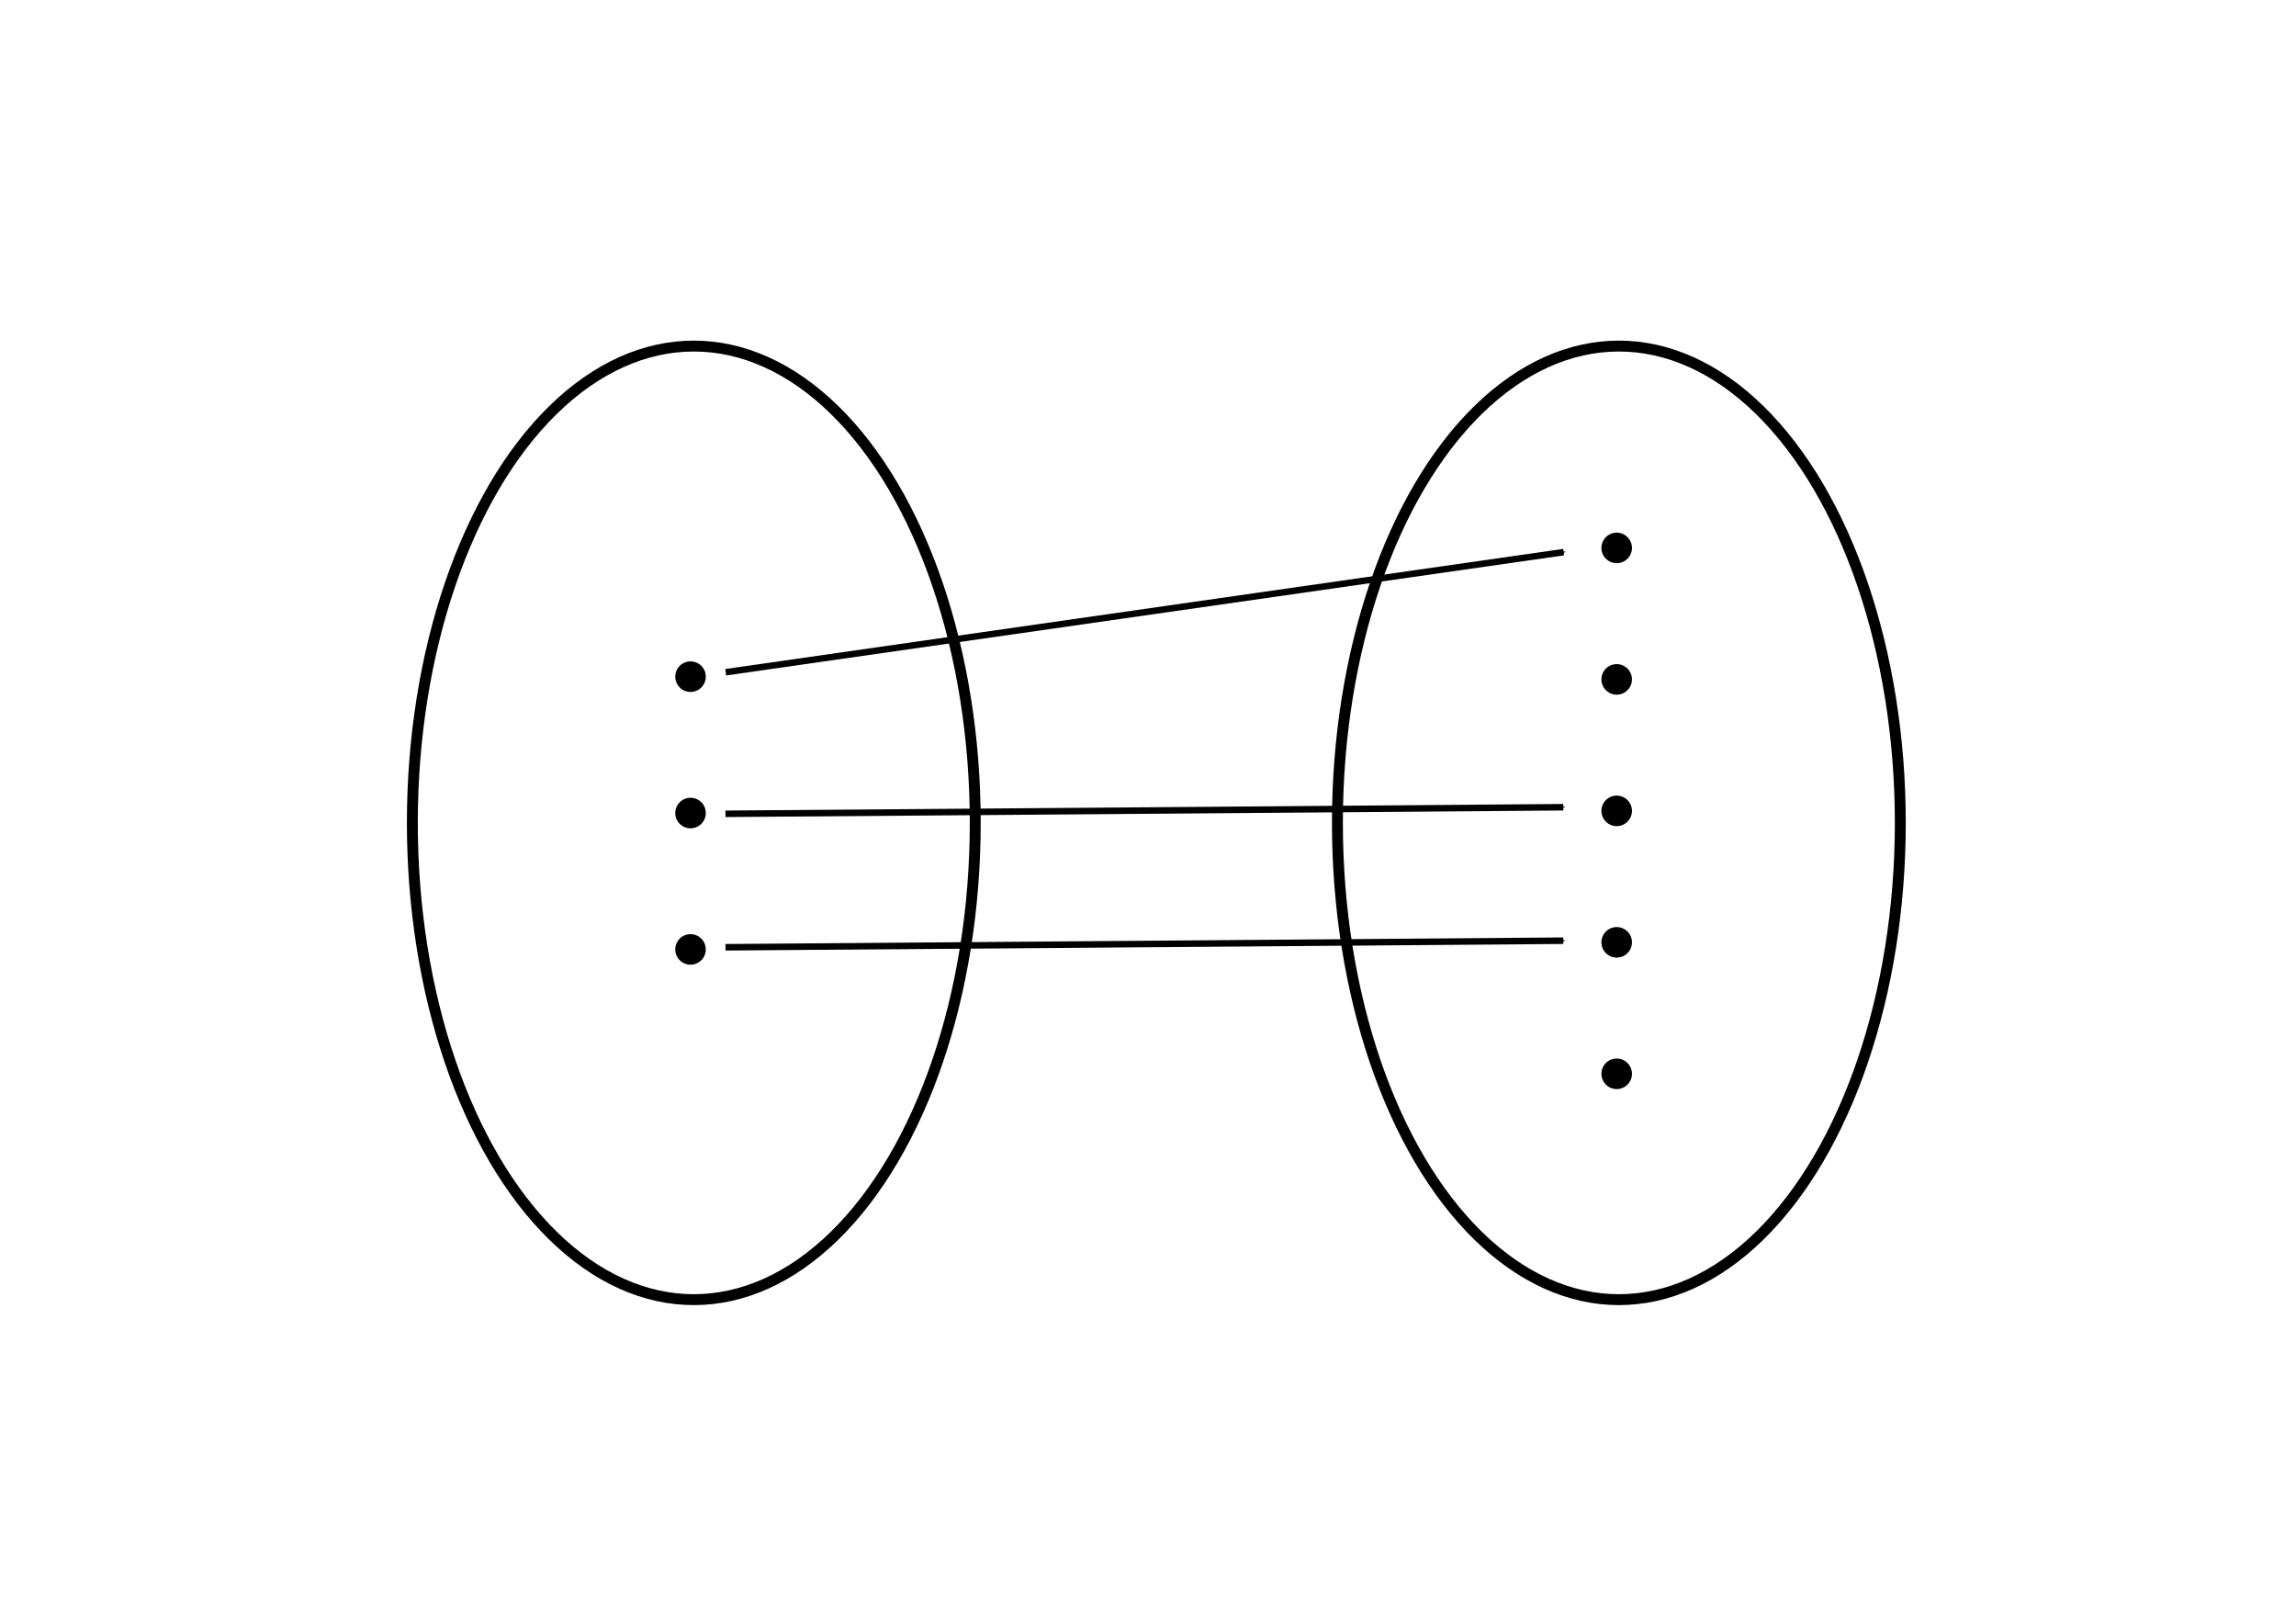 <?xml version="1.0" encoding="UTF-8" standalone="no"?>
<!-- Created with Inkscape (http://www.inkscape.org/) -->

<svg
   xmlns:dc="http://purl.org/dc/elements/1.1/"
   xmlns:cc="http://creativecommons.org/ns#"
   xmlns:rdf="http://www.w3.org/1999/02/22-rdf-syntax-ns#"
   xmlns:svg="http://www.w3.org/2000/svg"
   xmlns="http://www.w3.org/2000/svg"
   xmlns:sodipodi="http://sodipodi.sourceforge.net/DTD/sodipodi-0.dtd"
   xmlns:inkscape="http://www.inkscape.org/namespaces/inkscape"
   width="297mm"
   height="210mm"
   viewBox="0 0 1052.362 744.094"
   id="svg2"
   version="1.1"
   inkscape:version="0.91 r13725"
   sodipodi:docname="function.svg">
  <defs
     id="defs4">
    <marker
       inkscape:stockid="Arrow1Mend"
       orient="auto"
       refY="0.0"
       refX="0.0"
       id="marker5005"
       style="overflow:visible;"
       inkscape:isstock="true">
      <path
         id="path5007"
         d="M 0.0,0.0 L 5.0,-5.0 L -12.5,0.0 L 5.0,5.0 L 0.0,0.0 z "
         style="fill-rule:evenodd;stroke:#000000;stroke-width:1pt;stroke-opacity:1;fill:#000000;fill-opacity:1"
         transform="scale(0.4) rotate(180) translate(10,0)" />
    </marker>
    <marker
       inkscape:stockid="Arrow1Mend"
       orient="auto"
       refY="0.0"
       refX="0.0"
       id="Arrow1Mend"
       style="overflow:visible;"
       inkscape:isstock="true">
      <path
         id="path4254"
         d="M 0.0,0.0 L 5.0,-5.0 L -12.5,0.0 L 5.0,5.0 L 0.0,0.0 z "
         style="fill-rule:evenodd;stroke:#000000;stroke-width:1pt;stroke-opacity:1;fill:#000000;fill-opacity:1"
         transform="scale(0.4) rotate(180) translate(10,0)" />
    </marker>
    <marker
       inkscape:stockid="Arrow2Lend"
       orient="auto"
       refY="0.0"
       refX="0.0"
       id="marker4933"
       style="overflow:visible;"
       inkscape:isstock="true">
      <path
         id="path4935"
         style="fill-rule:evenodd;stroke-width:0.625;stroke-linejoin:round;stroke:#000000;stroke-opacity:1;fill:#000000;fill-opacity:1"
         d="M 8.719,4.034 L -2.207,0.016 L 8.719,-4.002 C 6.973,-1.63 6.983,1.616 8.719,4.034 z "
         transform="scale(1.1) rotate(180) translate(1,0)" />
    </marker>
    <marker
       inkscape:stockid="Arrow2Lend"
       orient="auto"
       refY="0.0"
       refX="0.0"
       id="Arrow2Lend"
       style="overflow:visible;"
       inkscape:isstock="true">
      <path
         id="path4266"
         style="fill-rule:evenodd;stroke-width:0.625;stroke-linejoin:round;stroke:#000000;stroke-opacity:1;fill:#000000;fill-opacity:1"
         d="M 8.719,4.034 L -2.207,0.016 L 8.719,-4.002 C 6.973,-1.63 6.983,1.616 8.719,4.034 z "
         transform="scale(1.1) rotate(180) translate(1,0)" />
    </marker>
    <marker
       inkscape:stockid="Arrow1Mend"
       orient="auto"
       refY="0"
       refX="0"
       id="marker5005-8"
       style="overflow:visible"
       inkscape:isstock="true">
      <path
         inkscape:connector-curvature="0"
         id="path5007-4"
         d="M 0,0 5,-5 -12.5,0 5,5 0,0 Z"
         style="fill:#000000;fill-opacity:1;fill-rule:evenodd;stroke:#000000;stroke-width:1pt;stroke-opacity:1"
         transform="matrix(-0.4,0,0,-0.4,-4,0)" />
    </marker>
  </defs>
  <sodipodi:namedview
     id="base"
     pagecolor="#ffffff"
     bordercolor="#666666"
     borderopacity="1.0"
     inkscape:pageopacity="0.0"
     inkscape:pageshadow="2"
     inkscape:zoom="1"
     inkscape:cx="359.0689"
     inkscape:cy="445.9834"
     inkscape:document-units="px"
     inkscape:current-layer="layer1"
     showgrid="false"
     inkscape:window-width="1920"
     inkscape:window-height="1137"
     inkscape:window-x="-8"
     inkscape:window-y="-8"
     inkscape:window-maximized="1"
     units="mm" />
  <g
     inkscape:label="Layer 1"
     inkscape:groupmode="layer"
     id="layer1"
     transform="translate(0,-308.268)">
    <ellipse
       style="fill:#ff0000;fill-opacity:0;fill-rule:evenodd;stroke:#000000;stroke-width:5;stroke-linecap:butt;stroke-linejoin:miter;stroke-miterlimit:4;stroke-dasharray:none;stroke-opacity:1"
       id="path3336"
       cx="318"
       cy="685.362"
       rx="129"
       ry="218.5" />
    <ellipse
       style="fill:#ff0000;fill-opacity:0;fill-rule:evenodd;stroke:#000000;stroke-width:5;stroke-linecap:butt;stroke-linejoin:miter;stroke-miterlimit:4;stroke-dasharray:none;stroke-opacity:1"
       id="path3336-5"
       cx="742"
       cy="685.362"
       rx="129"
       ry="218.5" />
    <ellipse
       style="fill:#ff0000;fill-opacity:0;stroke-width:5;stroke-miterlimit:4;stroke-dasharray:none"
       id="path4153"
       cx="310"
       cy="606.862"
       rx="6"
       ry="6.5" />
    <ellipse
       style="fill:#ff0000;fill-opacity:0;stroke-width:5;stroke-miterlimit:4;stroke-dasharray:none"
       id="path4155"
       cx="85"
       cy="490.862"
       rx="18"
       ry="18.5" />
    <ellipse
       style="fill:#ff0000;fill-opacity:0;stroke-width:5;stroke-miterlimit:4;stroke-dasharray:none"
       id="path4157"
       cx="89"
       cy="534.362"
       rx="25"
       ry="33" />
    <path
       style="fill:#ff0000;fill-opacity:0;stroke-width:5;stroke-miterlimit:4;stroke-dasharray:none"
       id="path4159"
       sodipodi:type="arc"
       sodipodi:cx="949"
       sodipodi:cy="470.86221"
       sodipodi:rx="53"
       sodipodi:ry="61.5"
       sodipodi:start="0"
       sodipodi:end="1.4552752"
       sodipodi:open="true"
       d="m 1002,470.862 a 53,61.5 0 0 1 -46.891,61.09" />
    <path
       style="fill:#ff0000;fill-opacity:0;stroke-width:5;stroke-miterlimit:4;stroke-dasharray:none"
       id="path4161"
       sodipodi:type="arc"
       sodipodi:cx="107.5"
       sodipodi:cy="409.86221"
       sodipodi:rx="40.5"
       sodipodi:ry="25.5"
       sodipodi:start="0"
       sodipodi:end="1.4552747"
       sodipodi:open="true"
       d="m 148,409.862 a 40.5,25.5 0 0 1 -35.832,25.33" />
    <ellipse
       style="fill:#ff0000;fill-opacity:0;stroke-width:5;stroke-miterlimit:4;stroke-dasharray:none"
       id="path4163"
       cx="91.5"
       cy="436.862"
       rx="41.5"
       ry="33.5" />
    <circle
       style="fill:#000000;fill-opacity:1;stroke-width:5;stroke-miterlimit:4;stroke-dasharray:none"
       id="path4171-8"
       cx="316.5"
       cy="618.362"
       r="7" />
    <circle
       style="fill:#000000;fill-opacity:1;stroke-width:5;stroke-miterlimit:4;stroke-dasharray:none"
       id="path4171-5"
       cx="316.5"
       cy="743.362"
       r="7" />
    <circle
       style="fill:#000000;fill-opacity:1;stroke-width:5;stroke-miterlimit:4;stroke-dasharray:none"
       id="path4171-52"
       cx="741"
       cy="619.612"
       r="7" />
    <circle
       style="fill:#000000;fill-opacity:1;stroke-width:5;stroke-miterlimit:4;stroke-dasharray:none"
       id="path4171-3"
       cx="741"
       cy="679.862"
       r="7" />
    <circle
       style="fill:#000000;fill-opacity:1;stroke-width:5;stroke-miterlimit:4;stroke-dasharray:none"
       id="path4171-86"
       cx="741"
       cy="740.112"
       r="7" />
    <circle
       style="fill:#000000;fill-opacity:1;stroke-width:5;stroke-miterlimit:4;stroke-dasharray:none"
       id="path4171-30"
       cx="741"
       cy="800.362"
       r="7" />
    <path
       style="fill:none;fill-rule:evenodd;stroke:#000000;stroke-width:2.979;stroke-linecap:butt;stroke-linejoin:miter;stroke-miterlimit:4;stroke-dasharray:none;stroke-opacity:1;marker-end:url(#Arrow1Mend)"
       d="M 332.637,616.332 716.677,561.292"
       id="path4929"
       inkscape:connector-curvature="0" />
    <path
       style="fill:none;fill-rule:evenodd;stroke:#000000;stroke-width:2.988;stroke-linecap:butt;stroke-linejoin:miter;stroke-miterlimit:4;stroke-dasharray:none;stroke-opacity:1;marker-end:url(#marker5005)"
       d="m 332.52,742.376 384,-3.015"
       id="path4931"
       inkscape:connector-curvature="0" />
    <circle
       style="fill:#000000;fill-opacity:1;stroke-width:5;stroke-miterlimit:4;stroke-dasharray:none"
       id="path4171-52-8"
       cx="741"
       cy="559.362"
       r="7" />
    <circle
       style="fill:#000000;fill-opacity:1;stroke-width:5;stroke-miterlimit:4;stroke-dasharray:none"
       id="path4171-8-6"
       cx="316.5"
       cy="680.862"
       r="7" />
    <path
       style="fill:none;fill-rule:evenodd;stroke:#000000;stroke-width:2.988;stroke-linecap:butt;stroke-linejoin:miter;stroke-miterlimit:4;stroke-dasharray:none;stroke-opacity:1;marker-end:url(#marker5005-8)"
       d="m 332.52,681.216 384,-3.015"
       id="path4931-4"
       inkscape:connector-curvature="0" />
  </g>
</svg>
